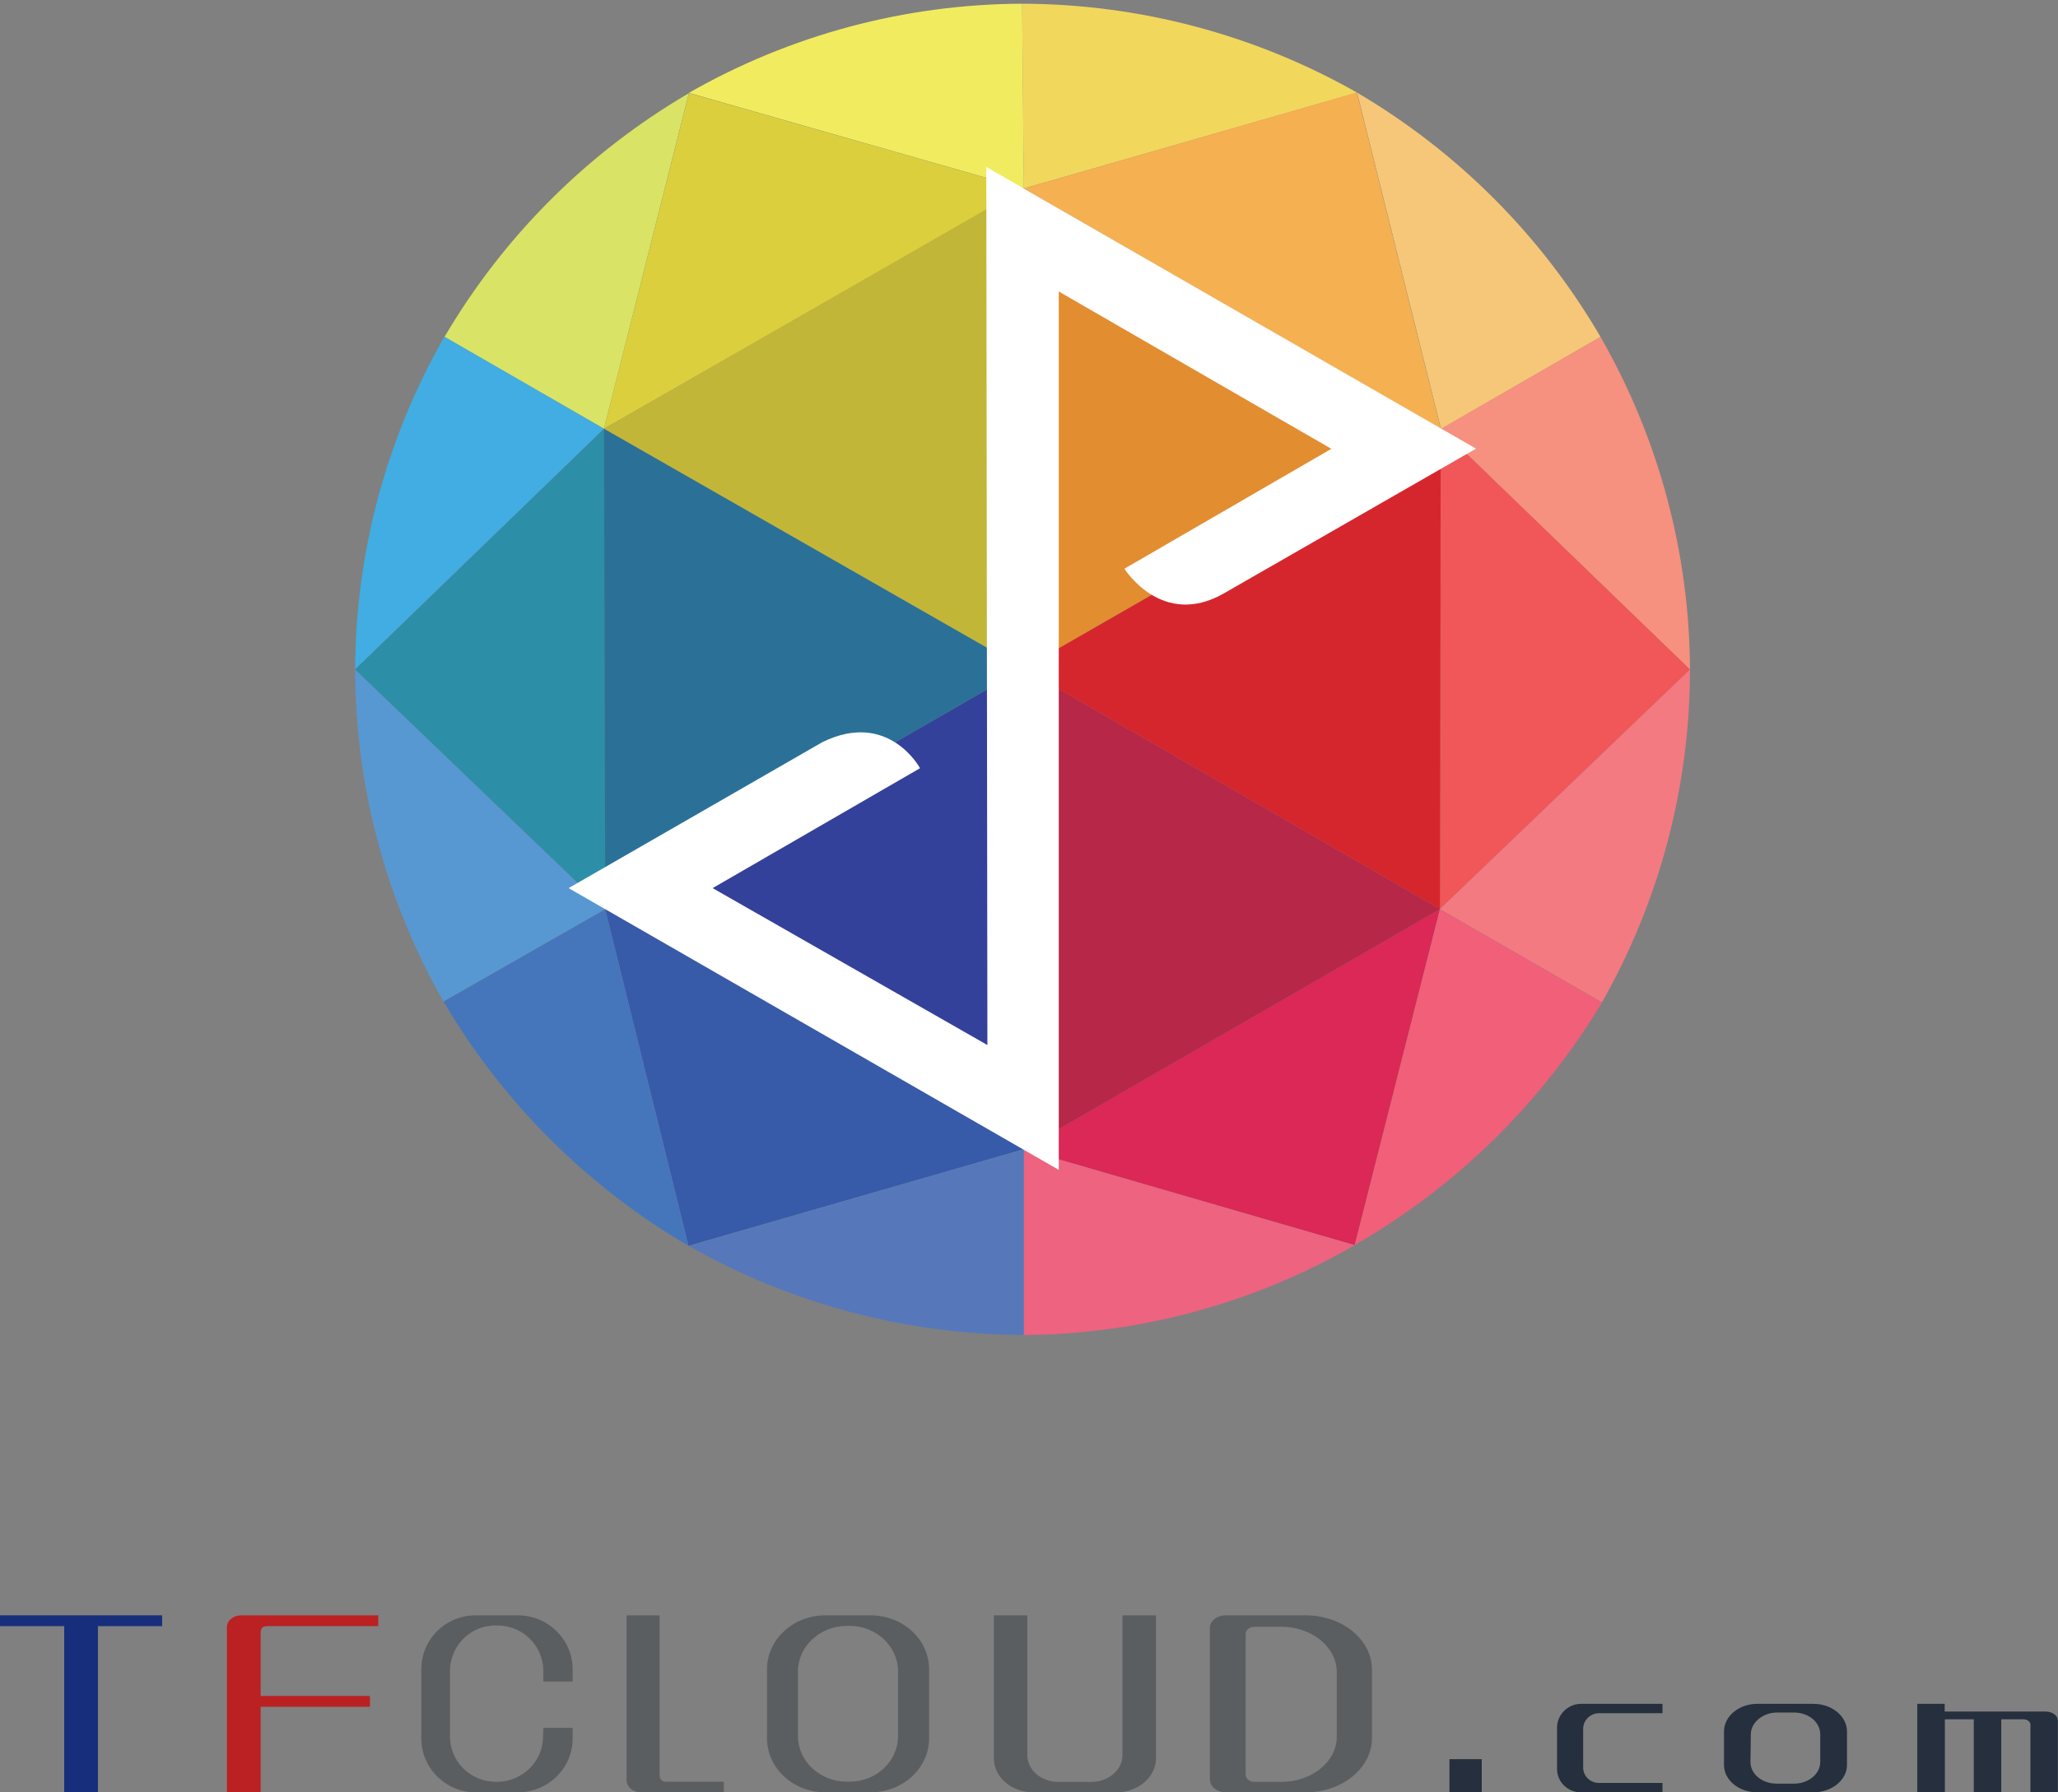<?xml version="1.0" encoding="UTF-8"?>
<svg width="186px" height="162px" viewBox="0 0 186 162" version="1.1" xmlns="http://www.w3.org/2000/svg" xmlns:xlink="http://www.w3.org/1999/xlink">
    <rect x="0" y="0" width="186" height="162" fill="#808080" stroke="none"/>
    <g id="Page-1" stroke="none" stroke-width="1" fill="none" fill-rule="evenodd">
        <g id="画板-copy" transform="translate(-65, 0)">
            <g id="同方有云logo上下版" transform="translate(65, 0)">
                <g id="分组-4" transform="translate(0, 146)" fill-rule="nonzero">
                    <g id="分组-2">
                        <path d="M49.107,10.172 L51.756,10.172 L51.756,11.133 C51.756,13.834 49.52,16 46.807,16 L42.987,16 C40.281,16 38.079,13.81 38.079,11.133 L38.079,4.867 C38.079,2.141 40.302,0 42.987,0 L46.807,0 C49.52,0 51.756,2.19 51.756,4.867 L51.756,5.986 L49.107,5.986 L49.107,5.049 C49.107,2.762 47.277,0.913 44.9,0.913 L44.774,0.913 C42.517,0.913 40.666,2.762 40.666,5.049 L40.666,10.938 C40.666,13.226 42.517,15.051 44.872,15.051 C47.228,15.051 49.079,13.202 49.079,10.938 L49.107,10.172 Z" id="Shape" fill="#5B5E60"></path>
                        <path d="M59.613,0 L59.613,14.383 C59.613,14.745 59.747,15.035 60.163,15.035 L65.419,15.035 L65.419,16 L57.926,16 C57.196,16 56.627,15.505 56.627,14.878 L56.627,0 L59.613,0 Z" id="Shape" fill="#5B5E60"></path>
                        <path d="M69.32,4.898 C69.32,2.165 71.703,0 74.578,0 L78.675,0 C81.598,0 83.974,2.165 83.974,4.898 L83.974,11.102 C83.974,13.823 81.598,16 78.675,16 L74.578,16 C71.703,16 69.32,13.823 69.32,11.102 L69.32,4.898 Z M76.538,0.955 C74.12,0.955 72.12,2.806 72.12,5.055 L72.12,10.933 C72.12,13.194 74.12,15.033 76.538,15.033 L76.784,15.033 C79.201,15.033 81.161,13.194 81.161,10.933 L81.161,5.055 C81.161,2.806 79.201,0.955 76.784,0.955 L76.538,0.955 Z" id="Shape" fill="#5B5E60"></path>
                        <path d="M93.395,16 C91.414,16 89.821,14.623 89.821,12.921 L89.821,0 L92.85,0 L92.85,12.643 C92.85,13.983 94.109,15.058 95.661,15.058 L98.636,15.058 C100.167,15.058 101.447,13.983 101.447,12.643 L101.447,0 L104.475,0 L104.475,12.921 C104.475,14.623 102.862,16 100.889,16 L93.395,16 Z" id="Shape" fill="#5B5E60"></path>
                        <path d="M118.011,0 C121.317,0 124,2.202 124,4.92 L124,11.092 C124,13.798 121.317,16 118.011,16 L110.777,16 C110.004,16 109.346,15.495 109.346,14.797 L109.346,1.143 C109.346,0.517 109.976,0 110.777,0 L118.011,0 Z M115.807,15.05 C118.576,15.05 120.816,13.221 120.816,10.971 L120.816,5.137 C120.816,2.887 118.576,1.035 115.807,1.035 L113.374,1.035 C112.938,1.035 112.58,1.335 112.58,1.696 L112.58,14.412 C112.58,14.761 112.938,15.05 113.374,15.05 L115.807,15.05 Z" id="Shape" fill="#5B5E60"></path>
                        <polygon id="Shape" fill="#172E7C" points="14.654 0.977 8.851 0.977 8.851 16 5.803 16 5.803 0.977 0 0.977 0 0 14.654 0"></polygon>
                        <path d="M33.434,8.265 L23.557,8.265 L23.557,16 L20.509,16 L20.509,1.086 C20.509,0.459 21.095,0 21.819,0 L34.186,0 L34.186,0.977 L24.123,0.977 C23.695,0.977 23.557,1.231 23.557,1.581 L23.557,7.288 L33.434,7.288 L33.434,8.265 Z" id="Shape" fill="#BB2022"></path>
                    </g>
                    <g id="分组-3" transform="translate(131, 8)" fill="#252F3D">
                        <polygon id="Shape" points="2.918 5 2.918 8 0 8 0 5"></polygon>
                        <path d="M19.254,0.848 L13.516,0.848 C12.73,0.848 12.085,1.484 12.085,2.254 L12.085,5.768 C12.085,6.538 12.73,7.152 13.516,7.152 L19.254,7.152 L19.254,8 L11.882,8 C10.697,8 9.726,7.063 9.726,5.891 L9.726,2.12 C9.726,1.004 10.697,0 11.882,0 L19.254,0 L19.254,0.848 Z" id="Shape"></path>
                        <path d="M32.887,0 C34.551,0 35.929,1.108 35.929,2.504 L35.929,5.529 C35.929,6.881 34.551,8 32.887,8 L27.829,8 C26.158,8 24.813,6.892 24.813,5.529 L24.813,2.504 C24.813,1.119 26.158,0 27.829,0 L32.887,0 Z M27.204,5.252 C27.204,6.36 28.276,7.213 29.57,7.213 L31.158,7.213 C32.434,7.213 33.512,6.349 33.512,5.252 L33.512,2.759 C33.512,1.651 32.453,0.787 31.158,0.787 L29.602,0.787 C28.327,0.787 27.236,1.684 27.236,2.759 L27.204,5.252 Z" id="Shape"></path>
                        <path d="M44.757,0 L44.757,0.699 L53.902,0.699 C54.496,0.699 54.986,1.064 54.986,1.512 L54.986,8 L52.51,8 L52.51,1.877 C52.51,1.617 52.229,1.398 51.89,1.398 L49.871,1.398 L49.871,8 L47.389,8 L47.389,1.398 L44.776,1.398 L44.776,8 L42.281,8 L42.281,0 L44.757,0 Z" id="Shape"></path>
                    </g>
                </g>
                <g id="同方有云logo" transform="translate(32, 0)">
                    <g id="分组">
                        <g id="Group">
                            <path d="M90.654,8.372 C81.427,3.132 70.996,0.363 60.377,0.336 L60.533,17.038 L90.654,8.372" id="Shape" fill="#F2D75D" fill-rule="nonzero"></path>
                            <polyline id="Shape" fill="#DB2856" fill-rule="nonzero" points="90.434 112.536 98.14 82.168 60.526 103.87 90.434 112.536"></polyline>
                            <path d="M120.739,60.514 C120.696,49.962 117.909,39.601 112.65,30.443 L98.203,38.755 L120.732,60.514" id="Shape" fill="#F6907F" fill-rule="nonzero"></path>
                            <polyline id="Shape" fill="#B62748" fill-rule="nonzero" points="60.526 103.87 98.14 82.168 60.483 60.429 60.526 103.87"></polyline>
                            <path d="M30.263,8.421 C21.13,13.758 13.524,21.343 8.174,30.45 L22.585,38.755 L30.263,8.421" id="Shape" fill="#D9E365" fill-rule="nonzero"></path>
                            <path d="M8.167,30.436 C2.915,39.596 0.136,49.956 0.099,60.507 L22.592,38.755 L8.167,30.436" id="Shape" fill="#41ADE2" fill-rule="nonzero"></path>
                            <path d="M60.377,0.336 C49.808,0.374 39.43,3.15 30.263,8.393 L60.533,17.038 L60.377,0.336" id="Shape" fill="#F1EC5F" fill-rule="nonzero"></path>
                            <path d="M0.099,60.507 C0.108,71.032 2.859,81.375 8.082,90.522 L22.699,82.182 L0.099,60.507" id="Shape" fill="#5798D2" fill-rule="nonzero"></path>
                            <path d="M112.65,30.443 C107.335,21.329 99.761,13.729 90.654,8.372 L98.232,38.755 L112.65,30.443" id="Shape" fill="#F6C778" fill-rule="nonzero"></path>
                            <polyline id="Shape" fill="#F5B052" fill-rule="nonzero" points="90.632 8.365 60.533 17.045 98.211 38.755 90.632 8.365"></polyline>
                            <polyline id="Shape" fill="#F15758" fill-rule="nonzero" points="120.739 60.514 98.211 38.755 98.14 82.168 120.739 60.514"></polyline>
                            <polyline id="Shape" fill="#DBCF3E" fill-rule="nonzero" points="30.277 8.414 22.585 38.755 60.533 17.045 30.277 8.414"></polyline>
                            <polyline id="Shape" fill="#2D8EA7" fill-rule="nonzero" points="0.099 60.507 22.699 82.182 22.592 38.755 0.099 60.507"></polyline>
                            <polyline id="Shape" fill="#C2B639" fill-rule="nonzero" points="60.533 16.967 22.585 38.755 60.483 60.429 60.533 16.967"></polyline>
                            <polyline id="Shape" fill="#D6262D" fill-rule="nonzero" points="98.14 82.168 98.211 38.755 60.483 60.429 98.14 82.168"></polyline>
                            <polyline id="Shape" fill="#375AA9" fill-rule="nonzero" points="30.227 112.6 60.526 103.87 22.699 82.182 30.227 112.6"></polyline>
                            <polyline id="Shape" fill="#E28D30" fill-rule="nonzero" points="98.211 38.755 60.533 17.045 60.483 60.429 98.211 38.755"></polyline>
                            <polyline id="Shape" fill="#34419A" fill-rule="nonzero" points="22.699 82.182 60.526 103.87 60.483 60.429 22.699 82.182"></polyline>
                            <polyline id="Shape" fill="#2B7197" fill-rule="nonzero" points="22.585 38.755 22.699 82.182 60.483 60.429 22.585 38.755"></polyline>
                            <path d="M8.082,90.522 C13.451,99.648 21.075,107.251 30.227,112.607 L22.699,82.189 L8.082,90.529" id="Shape" fill="#4576BB" fill-rule="nonzero"></path>
                            <path d="M60.526,120.664 C71.034,120.597 81.343,117.798 90.434,112.543 L60.526,103.87 L60.526,120.664" id="Shape" fill="#ED6380" fill-rule="nonzero"></path>
                            <path d="M90.434,112.536 C99.635,107.243 107.329,99.694 112.785,90.607 L98.14,82.182 L90.434,112.55" id="Shape" fill="#F15F79" fill-rule="nonzero"></path>
                            <path d="M30.227,112.607 C39.463,117.848 49.899,120.623 60.526,120.664 L60.526,103.87 L30.227,112.607" id="Shape" fill="#5678BB" fill-rule="nonzero"></path>
                            <path d="M98.14,82.168 L112.785,90.593 C117.997,81.419 120.737,71.057 120.739,60.514 L98.14,82.168" id="Shape" fill="#F37A81" fill-rule="nonzero"></path>
                            <path d="M57.141,15.078 L57.24,94.455 L32.406,80.272 L51.152,69.434 C51.152,69.434 48.314,64.143 42.325,67.079 L19.392,80.272 L63.69,105.738 L63.69,26.347 L88.326,40.566 L69.622,51.403 C69.622,51.403 73.007,56.829 78.605,53.638 L101.404,40.551 L57.127,15.085" id="Shape" fill="#FFFFFF" fill-rule="nonzero"></path>
                        </g>
                    </g>
                </g>
            </g>
        </g>
    </g>
</svg>